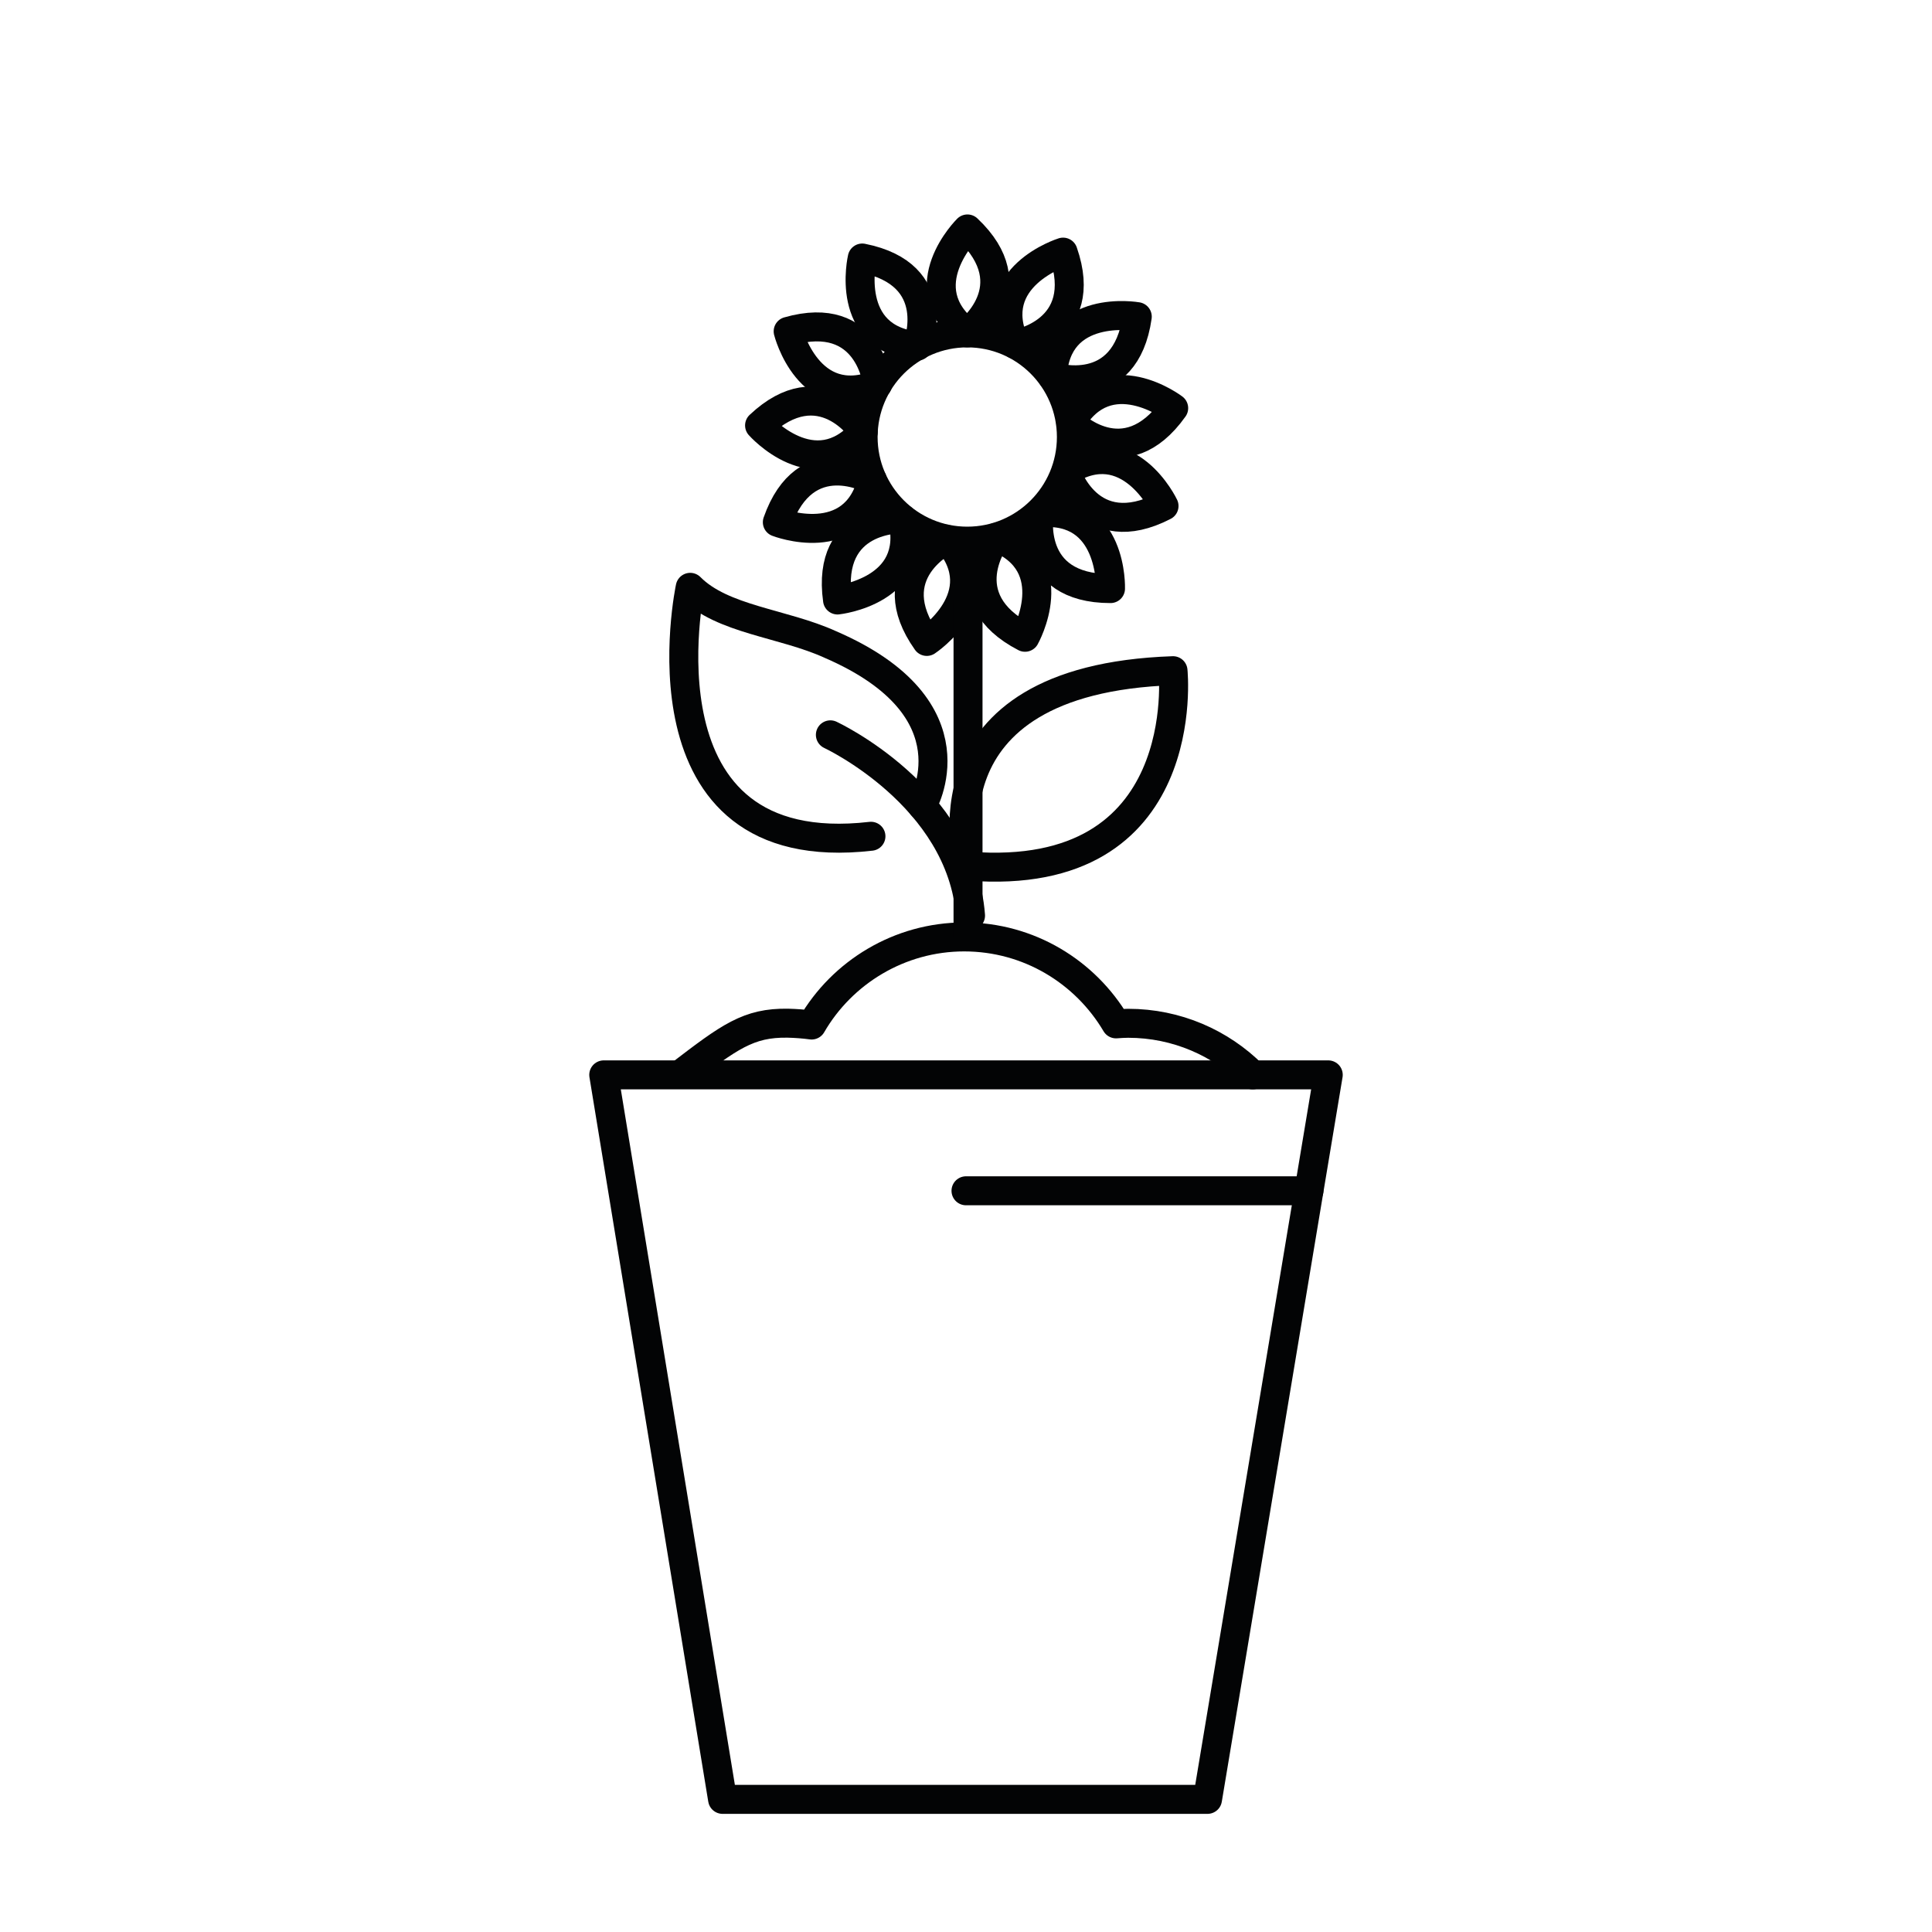 <?xml version="1.0" encoding="UTF-8"?>
<svg id="Icons" xmlns="http://www.w3.org/2000/svg" viewBox="0 0 200 200">
  <defs>
    <style>
      .cls-1 {
        fill: none;
        stroke: #030405;
        stroke-linecap: round;
        stroke-linejoin: round;
        stroke-width: 3px;
      }
    </style>
  </defs>
  <path class="cls-1" d="M129.68,111.27c-3.3-3.3-7.87-5.34-12.9-5.34-.42,0-.83.03-1.25.06-3.18-5.38-9.02-9-15.72-9s-12.64,3.67-15.79,9.12c-.81-.11-1.63-.17-2.46-.19-4.09-.07-6.06,1.42-11.11,5.28"/>
  <polygon class="cls-1" points="125 186.27 74.8 186.27 62.5 111.27 137.5 111.27 125 186.27"/>
  <line class="cls-1" x1="100" y1="123.27" x2="135.5" y2="123.27"/>
  <circle class="cls-1" cx="100.13" cy="45.24" r="10.78"/>
  <path class="cls-1" d="M100.15,23.7s-6.09,6.02-.02,10.76c0,0,6.4-4.73.02-10.76Z"/>
  <path class="cls-1" d="M110.05,26.1s-8.18,2.55-4.96,9.55c0,0,7.85-1.26,4.96-9.55Z"/>
  <path class="cls-1" d="M117.73,32.78s-8.44-1.49-8.79,6.21c0,0,7.56,2.48,8.79-6.21Z"/>
  <path class="cls-1" d="M121.5,42.25s-6.82-5.19-10.66,1.49c0,0,5.57,5.68,10.66-1.49Z"/>
  <path class="cls-1" d="M120.5,52.38s-3.67-7.74-10.15-3.57c0,0,2.35,7.6,10.15,3.57Z"/>
  <path class="cls-1" d="M114.96,60.93s.29-8.56-7.38-7.83c0,0-1.4,7.83,7.38,7.83Z"/>
  <path class="cls-1" d="M106.11,65.97s4.19-7.47-2.96-10.35c0,0-4.84,6.31,2.96,10.35Z"/>
  <path class="cls-1" d="M95.94,66.4s7.15-4.72,2.12-10.55c0,0-7.2,3.39-2.12,10.55Z"/>
  <path class="cls-1" d="M86.7,62.11s8.52-.91,6.73-8.4c0,0-7.95-.3-6.73,8.4Z"/>
  <path class="cls-1" d="M80.47,54.06s7.99,3.11,9.83-4.38c0,0-6.93-3.91-9.83,4.38Z"/>
  <path class="cls-1" d="M78.63,44.04s5.67,6.42,10.74.63c0,0-4.36-6.65-10.74-.63Z"/>
  <path class="cls-1" d="M81.59,34.3s2.09,8.31,9.26,5.49c0,0-.82-7.91-9.26-5.49Z"/>
  <path class="cls-1" d="M89.26,26.71s-1.96,8.34,5.71,9.12c0,0,2.91-7.41-5.71-9.12Z"/>
  <line class="cls-1" x1="100.21" y1="62.11" x2="100.21" y2="96.98"/>
  <path class="cls-1" d="M100.3,89.66s-5.74-19.31,21.13-20.23c0,0,2.3,22.08-21.13,20.23Z"/>
  <path class="cls-1" d="M85.96,76.07s13.55,6.3,14.51,18.71"/>
  <path class="cls-1" d="M95.45,83.4s5.97-10-9.49-16.68c-4.89-2.23-11.17-2.55-14.51-5.92,0,0-6.11,28.63,18.71,25.77"/>
</svg>